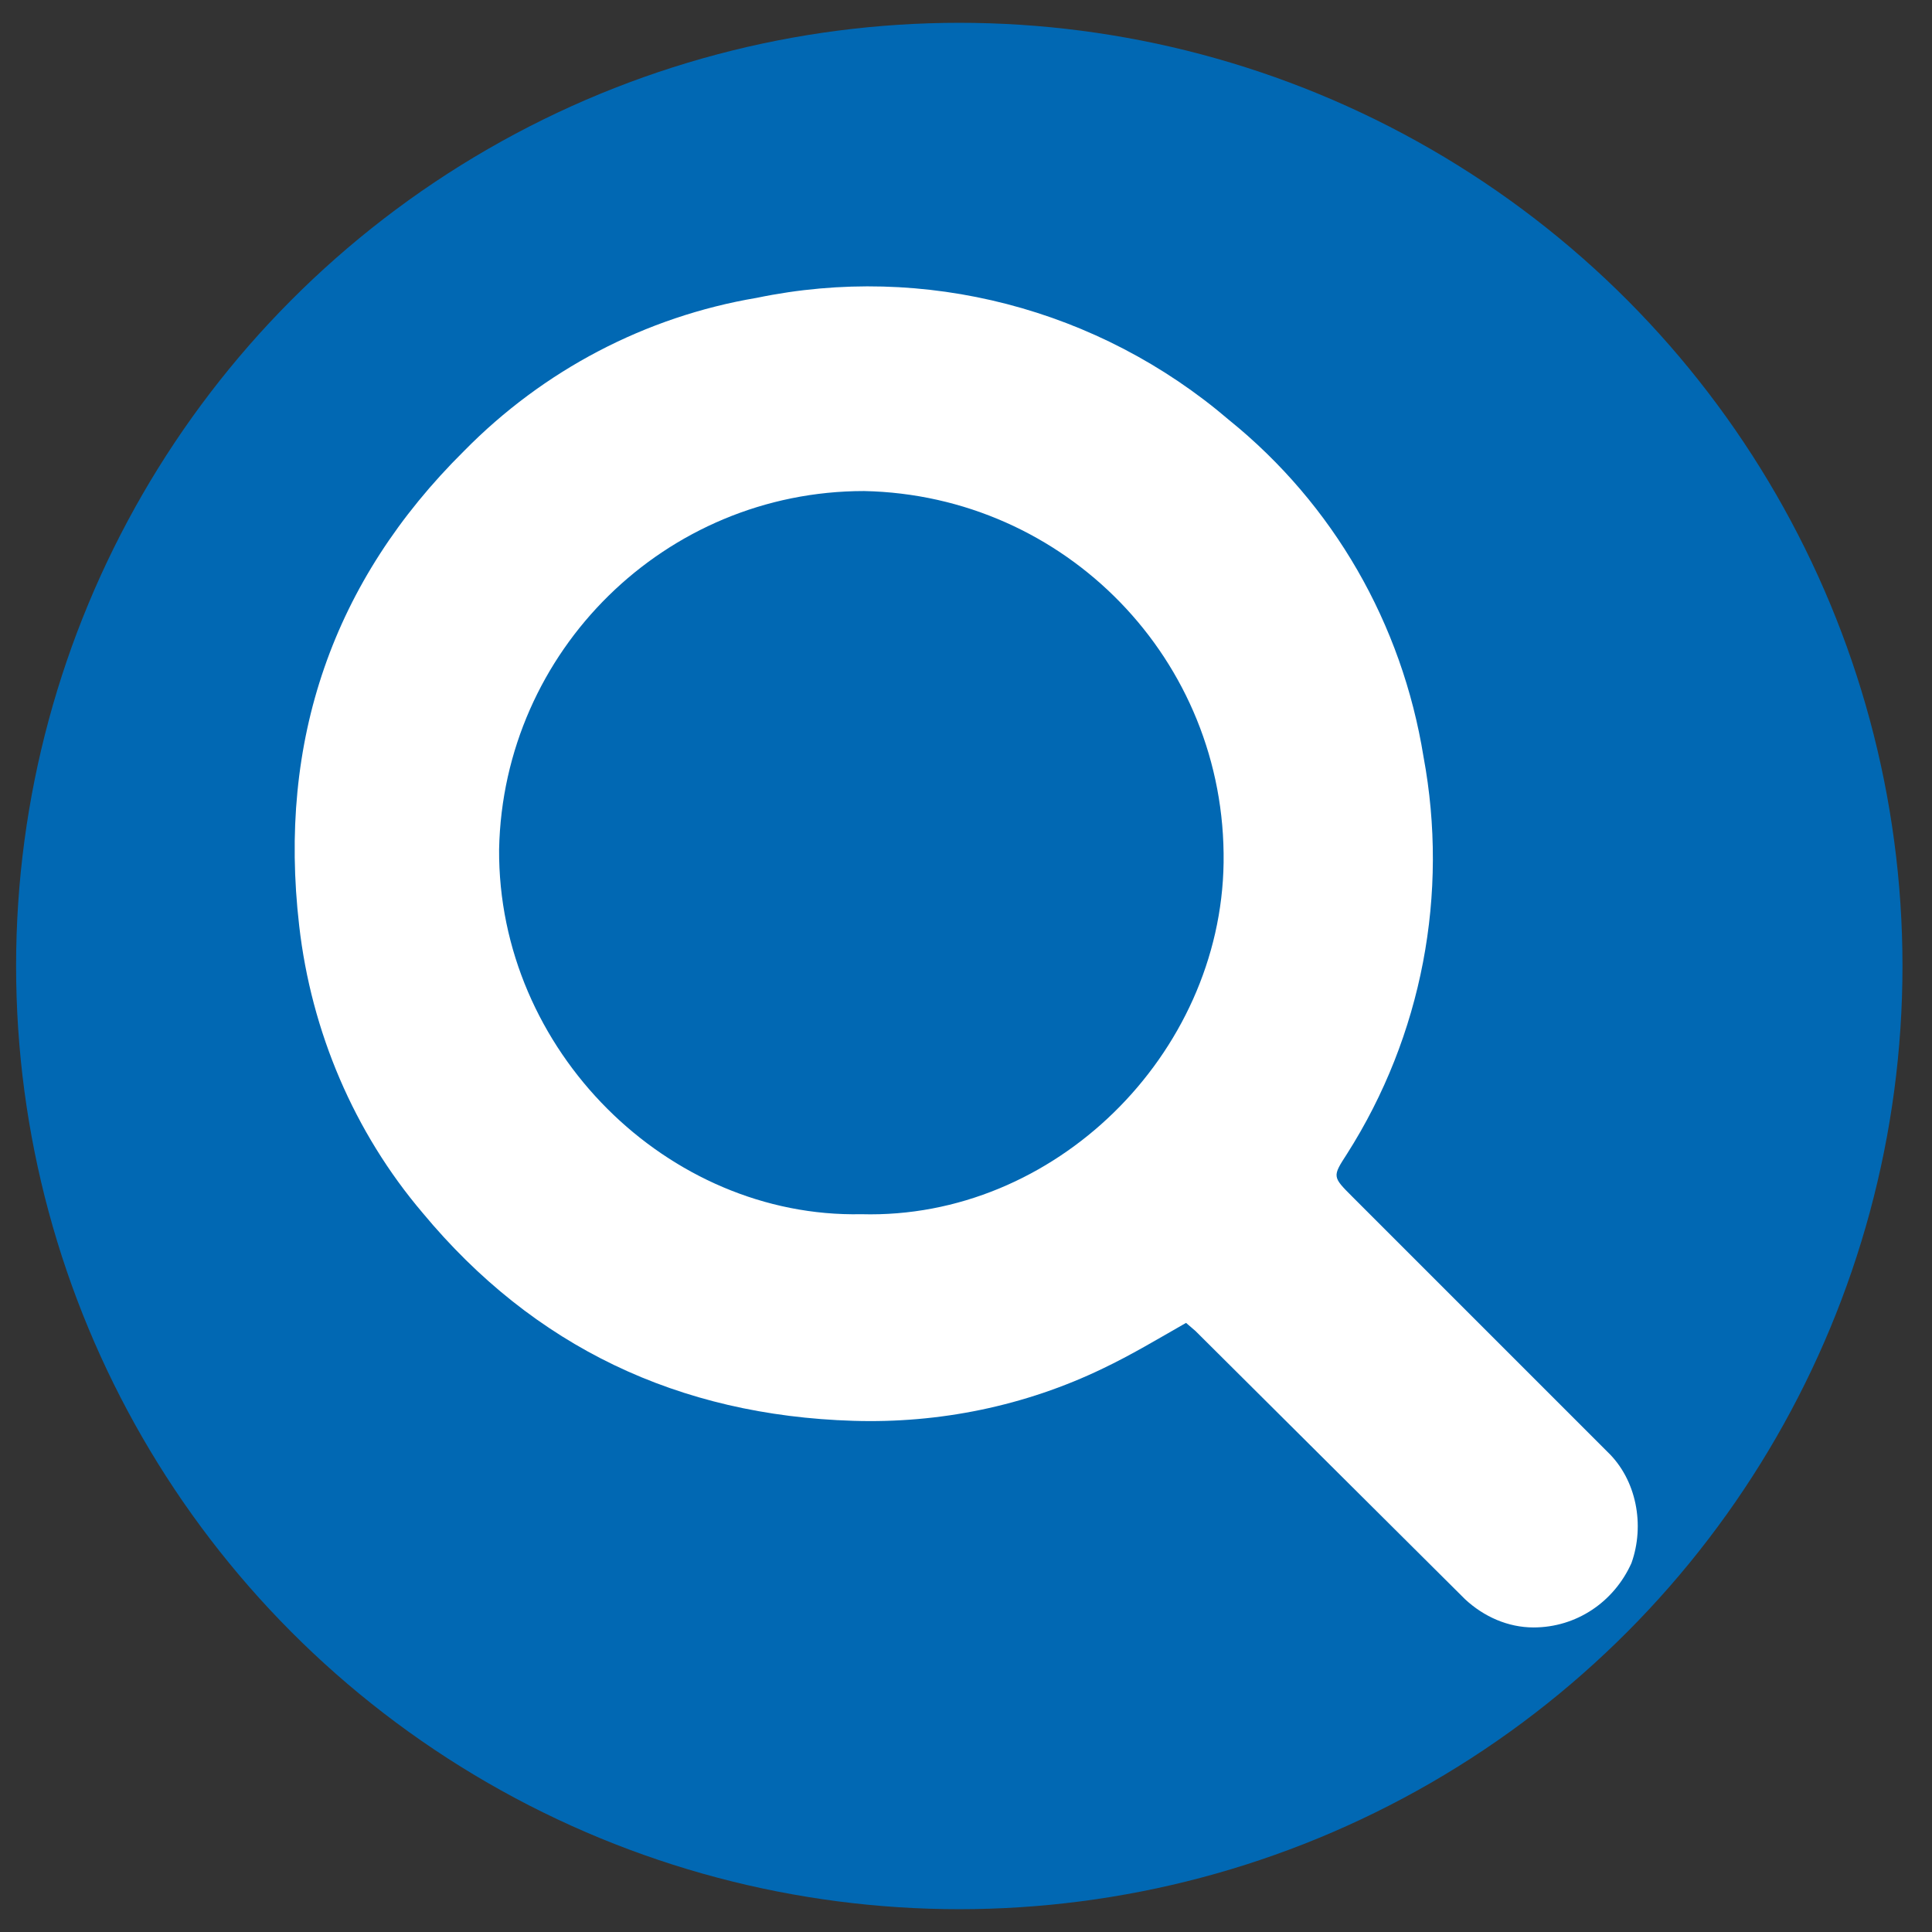 <?xml version="1.0" encoding="utf-8"?>
<!-- Generator: Adobe Illustrator 24.1.3, SVG Export Plug-In . SVG Version: 6.00 Build 0)  -->
<svg version="1.1" id="Layer_1" xmlns="http://www.w3.org/2000/svg" xmlns:xlink="http://www.w3.org/1999/xlink" x="0px" y="0px"
	 viewBox="0 0 144 144" style="enable-background:new 0 0 144 144;" xml:space="preserve">
<rect x="0" y="0" width="144" height="144" fill="#333333" stroke="none"/>
<style type="text/css">
	.st0{fill:#0168B3;}
	.st1{fill:#FFFFFF;}
</style>
<circle class="st0" cx="71.5" cy="72" r="70.3"/>
<path class="st1" d="M119.8,108.2c-6.4-6.4-12.7-12.7-19-19c-1.5-1.5-1.5-1.5-0.4-3.2c5.6-8.8,7.6-19.4,5.7-29.6
	c-1.6-9.9-6.7-18.8-14.5-25.1c-9.7-8.3-22.7-11.7-35.2-9.1c-8.3,1.4-15.9,5.4-21.8,11.4C24.8,43.3,20.7,55.2,22.3,69
	c0.9,7.9,4.1,15.4,9.2,21.4c8.3,10,19.1,15.1,32.1,15.5c6.4,0.2,12.8-1.1,18.6-3.9c2.1-1,4.1-2.2,6.2-3.4l0.7,0.6l20.1,20
	c1.4,1.3,3.2,2.1,5.1,2.1c3.2,0,6-1.9,7.3-4.8C122.6,113.7,122,110.3,119.8,108.2z M64.2,90.5c-14.4,0.3-27.1-12.2-27-27.2
	c0.3-14.8,12.4-26.7,27.2-26.7c15,0.3,27,12.6,26.8,27.7C91,78.6,78.6,90.9,64.2,90.5z"/>
</svg>
